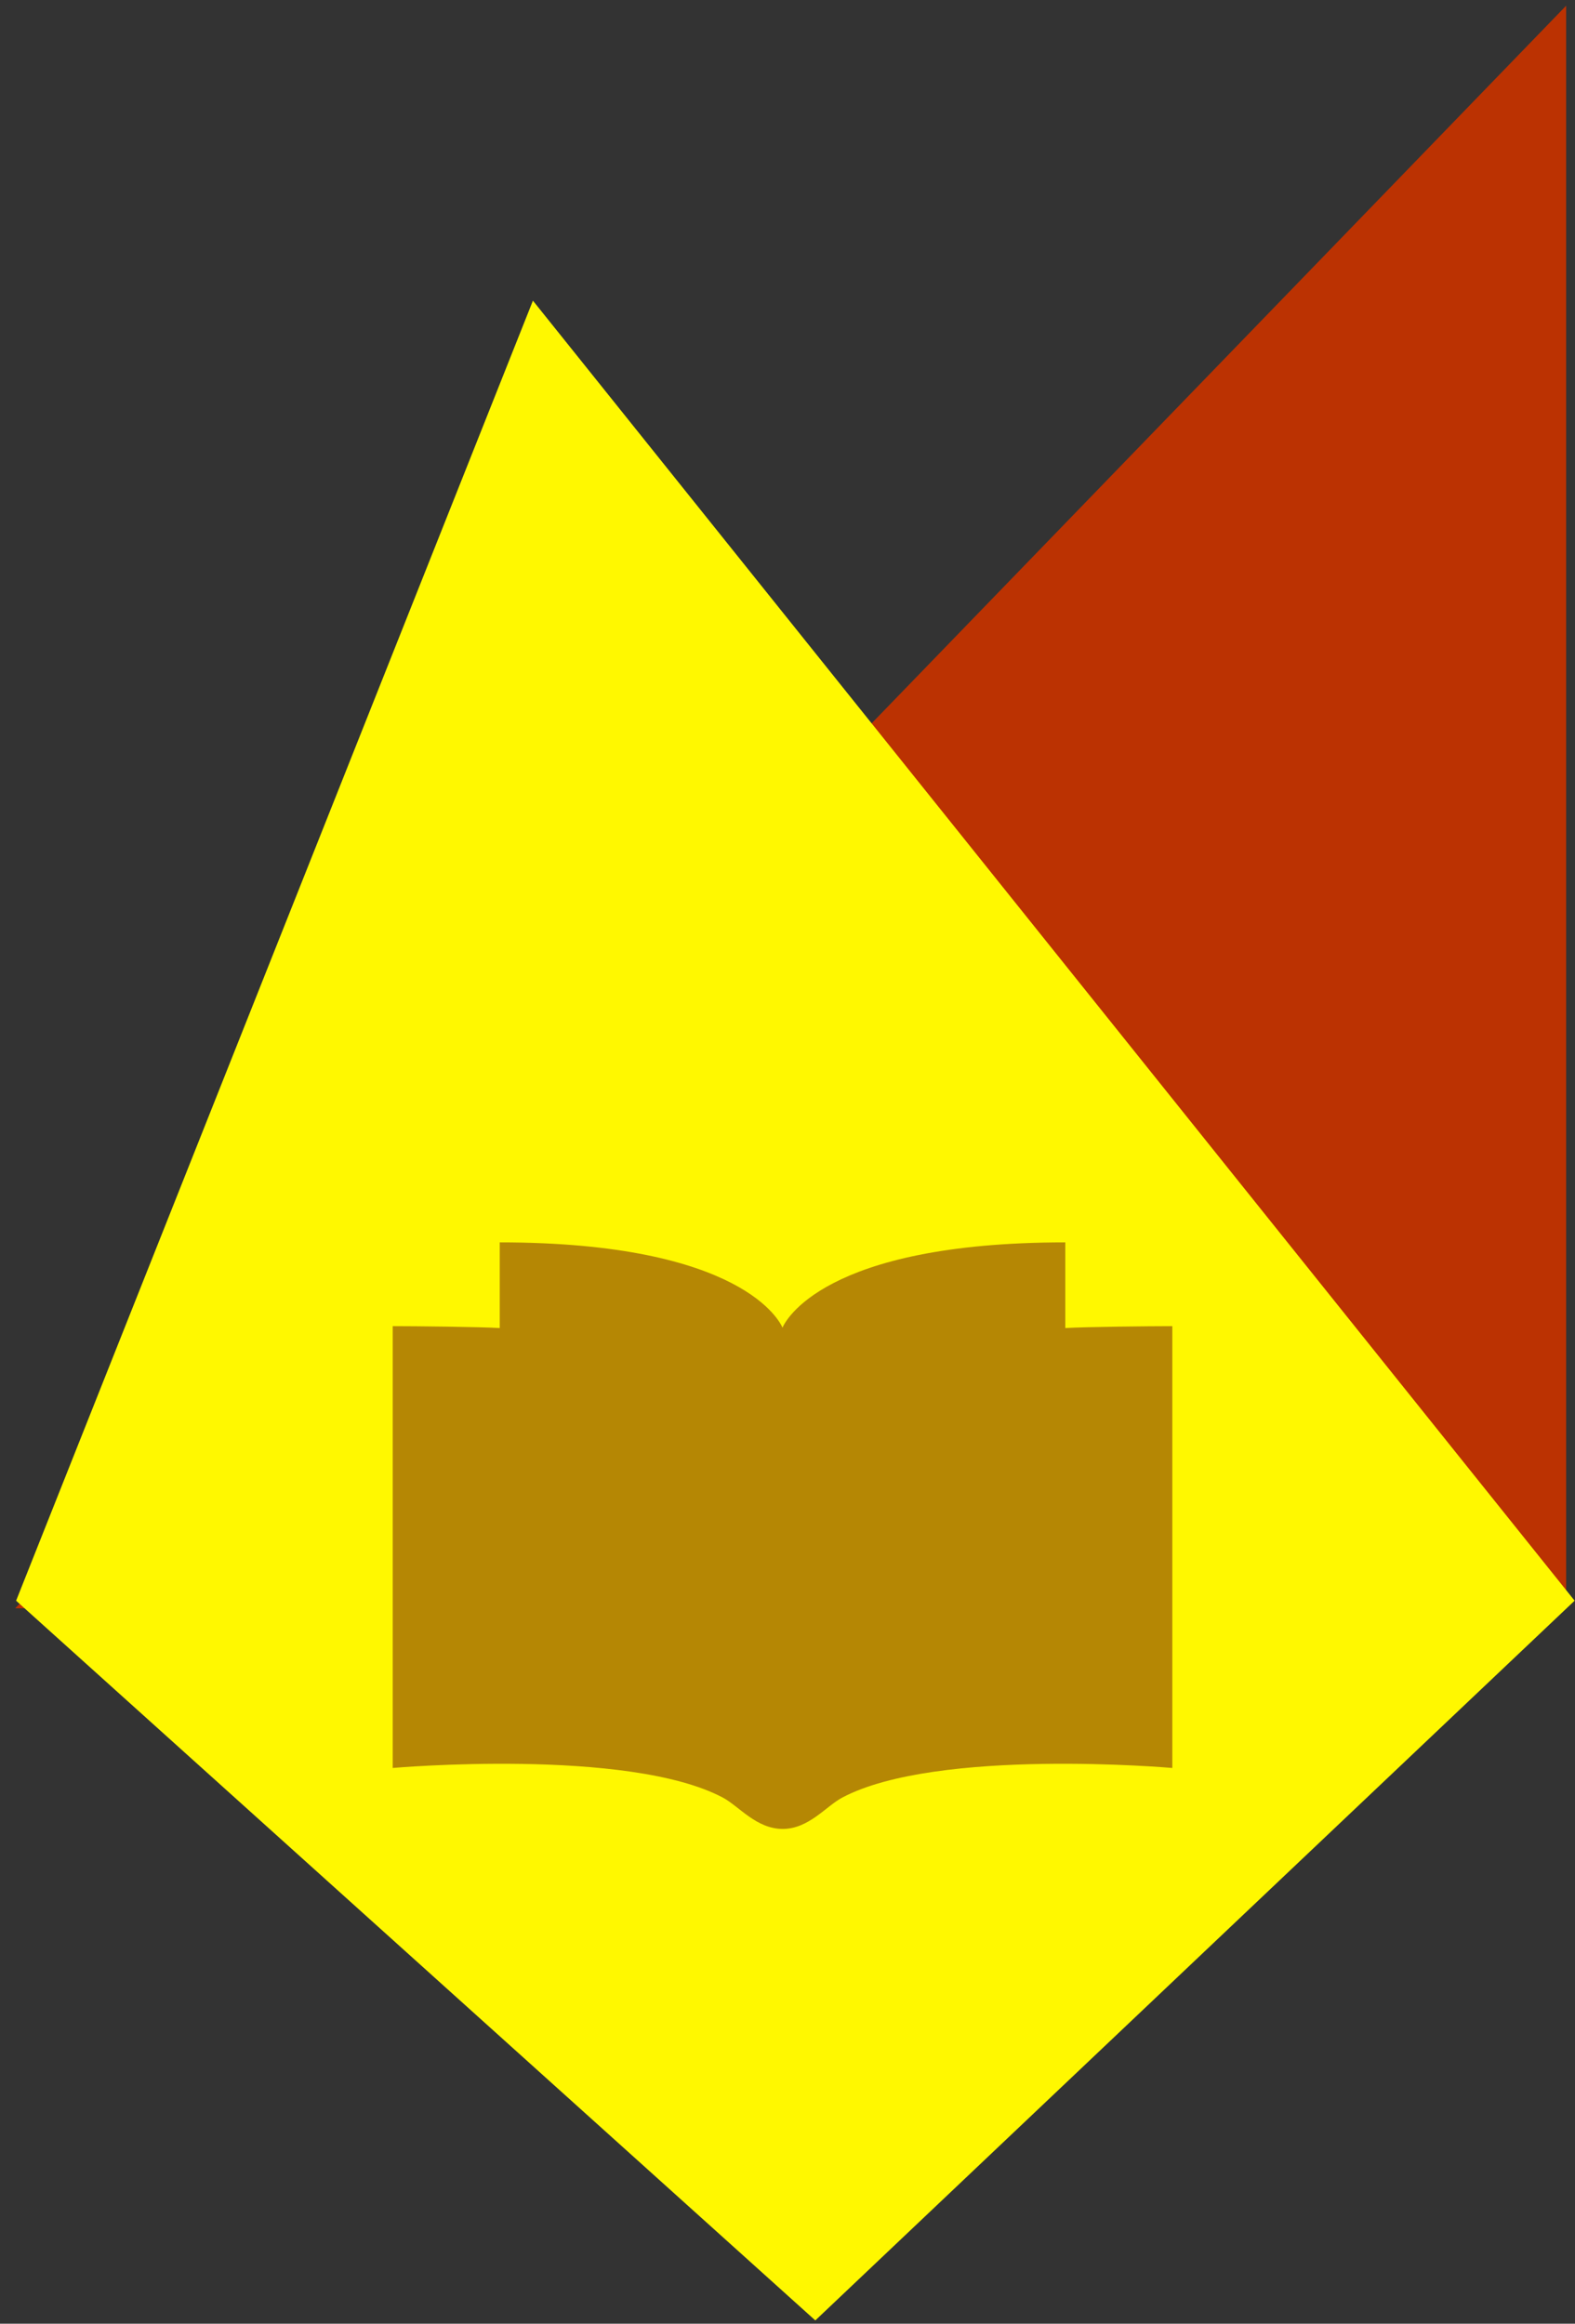 <?xml version="1.0" encoding="UTF-8" standalone="no"?>
<svg width="61px" height="90px" viewBox="0 0 61 90" version="1.1" xmlns="http://www.w3.org/2000/svg" xmlns:xlink="http://www.w3.org/1999/xlink" xmlns:sketch="http://www.bohemiancoding.com/sketch/ns">
    <rect x="0" y="0" width="61" height="90" fill="#333333" stroke="none"/>
    <!-- Generator: Sketch 3.0 (7573) - http://www.bohemiancoding.com/sketch -->
    <title>info--guide</title>
    <description>Created with Sketch.</description>
    <defs></defs>
    <g id="Page-1" stroke="none" stroke-width="1" fill="none" fill-rule="evenodd" sketch:type="MSPage">
        <g id="info--guide" sketch:type="MSLayerGroup">
            <g id="Group" transform="translate(1, 0)" fill="#BB3202" sketch:type="MSShapeGroup">
                <path d="M-0.411,62.292 L59.657,62.292 L59.657,0.221 L-0.411,62.292 Z" id="Shape"></path>
            </g>
            <path d="M20.64,11.645 L0.624,61.997 L31.577,89.873 L60.985,61.997 L20.64,11.645 Z" id="Shape" fill="#FFF800" sketch:type="MSShapeGroup"></path>
            <g id="Group" transform="translate(15, 48)" fill="#B58704" sketch:type="MSShapeGroup">
                <path d="M5.571,1.354 L5.571,17.602 L5.683,17.602 C8.063,17.602 11.892,17.867 14.465,19.343 L14.465,4.572 L14.19,3.908 C14.126,3.792 12.784,1.581 5.571,1.354 L5.571,1.354 Z" id="Shape"></path>
                <path d="M16.423,3.907 L16.089,4.704 L16.089,19.376 C18.665,17.87 22.532,17.602 24.929,17.602 L25.04,17.602 L25.04,1.354 C17.825,1.581 16.485,3.794 16.423,3.907 L16.423,3.907 Z" id="Shape"></path>
                <path d="M30.403,20.476 C30.403,20.476 21.298,19.675 17.622,21.622 C16.995,21.953 16.321,22.842 15.306,22.837 C14.289,22.832 13.62,21.956 12.997,21.624 C9.321,19.675 0.21,20.476 0.21,20.476 L0.21,3.364 C1.067,3.364 3.587,3.39 4.355,3.437 L4.355,0.119 C13.777,0.119 15.222,3.221 15.306,3.423 C15.39,3.221 16.835,0.119 26.259,0.119 L26.259,3.437 C27.025,3.39 29.546,3.364 30.404,3.364 L30.404,20.476 L30.403,20.476 Z" id="Shape"></path>
            </g>
        </g>
    </g>
</svg>